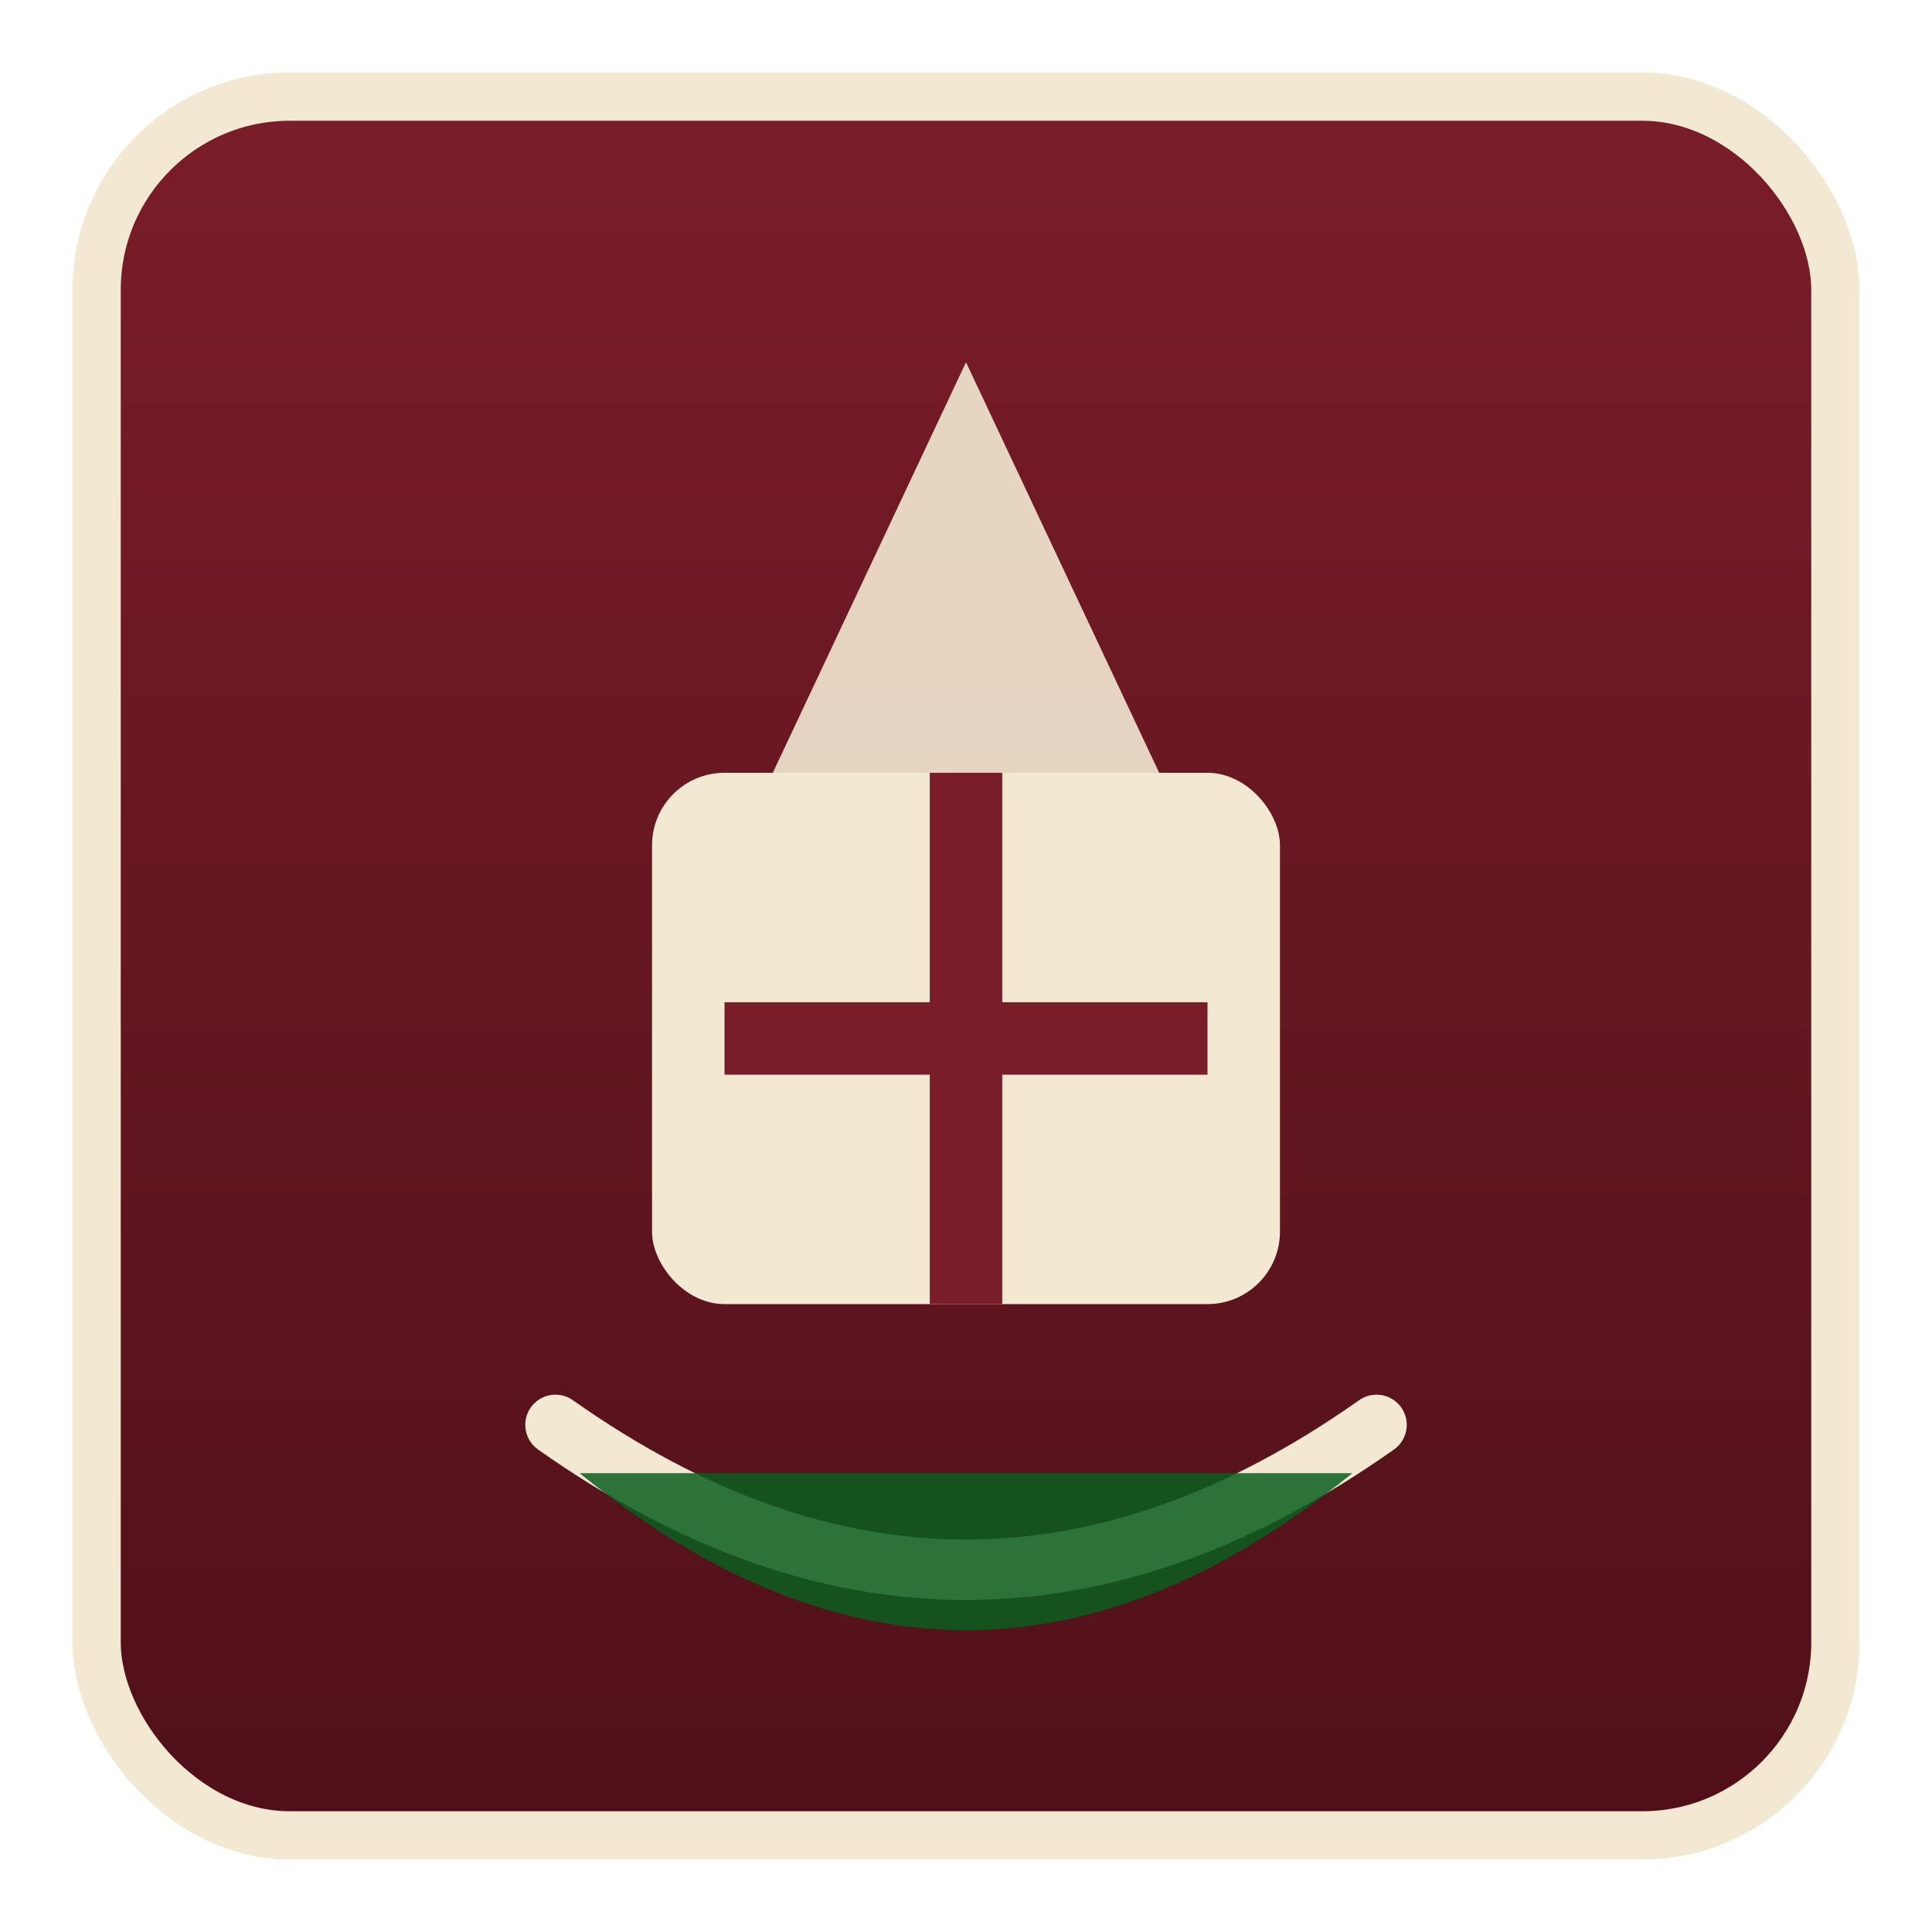 <svg xmlns="http://www.w3.org/2000/svg" viewBox="0 0 160 160" role="img" aria-labelledby="title desc">
  <title id="title">Brasão da Paróquia</title>
  <desc id="desc">Representação vetorial simples do brasão com cruz, livro e folhas</desc>
  <defs>
    <linearGradient id="bg" x1="0" x2="0" y1="0" y2="1">
      <stop offset="0%" stop-color="#7a1d2a"/>
      <stop offset="100%" stop-color="#501019"/>
    </linearGradient>
  </defs>
  <rect x="8" y="8" width="144" height="144" rx="16" fill="url(#bg)" stroke="#f3e9d2" stroke-width="4"/>
  <path d="M80 30 L96 64 H64 Z" fill="#f3e9d2" opacity="0.9"/>
  <rect x="54" y="64" width="52" height="44" fill="#f3e9d2" rx="6"/>
  <line x1="80" y1="64" x2="80" y2="108" stroke="#7a1d2a" stroke-width="6"/>
  <line x1="60" y1="86" x2="100" y2="86" stroke="#7a1d2a" stroke-width="6"/>
  <path d="M46 118 Q80 142 114 118" fill="none" stroke="#f3e9d2" stroke-width="5" stroke-linecap="round"/>
  <path d="M48 122 Q80 148 112 122" fill="#0b5d1e" opacity="0.85"/>
</svg>
